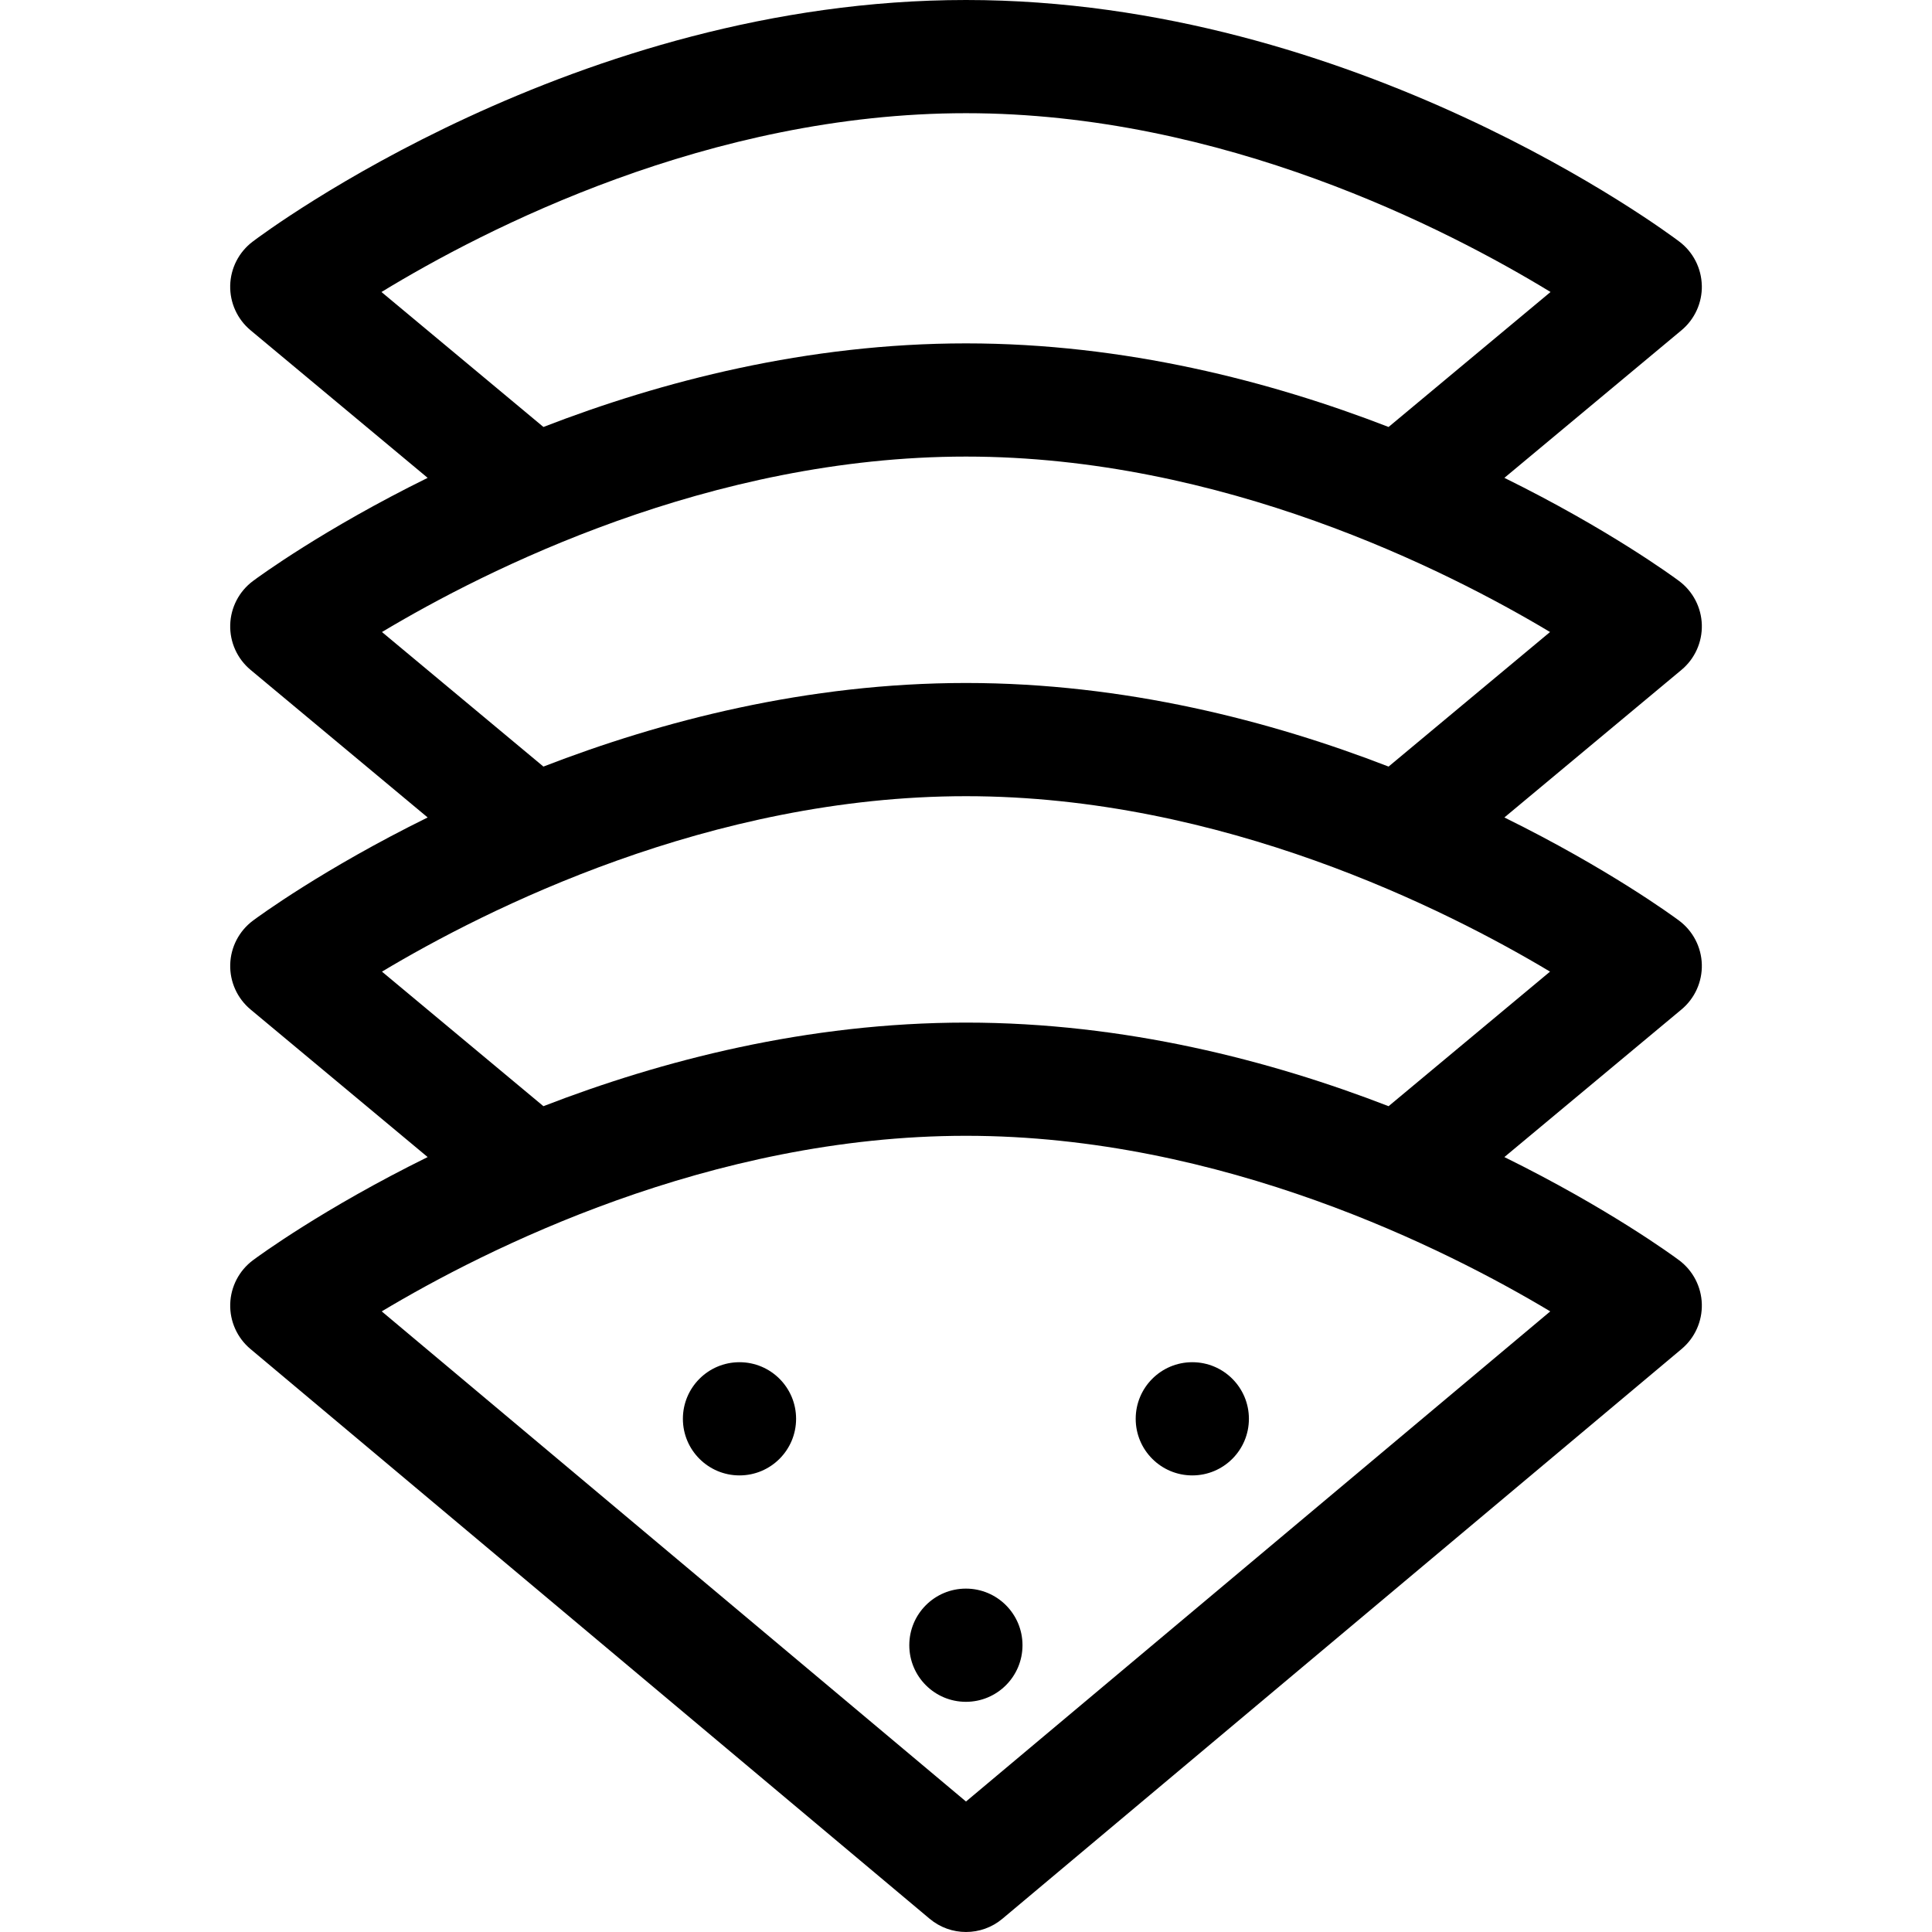 <svg height="512pt" viewBox="-61 0 512 512.001" width="512pt" xmlns="http://www.w3.org/2000/svg"><path d="m389.996 75.648c-.105-4.574-2.293-8.848-5.941-11.609-3.453-2.613-85.793-64.039-189.055-64.039s-185.598 61.426-189.051 64.039c-3.648 2.762-5.836 7.035-5.945 11.609-.105 4.574 1.879 8.945 5.395 11.875l46.934 39.113c-27.617 13.613-44.754 26.188-46.289 27.332-3.688 2.746-5.91 7.027-6.035 11.621-.125 4.594 1.859 8.992 5.391 11.934l46.934 39.113c-27.617 13.613-44.754 26.188-46.289 27.332-3.688 2.746-5.91 7.027-6.035 11.621-.125 4.594 1.859 8.992 5.391 11.934l46.934 39.113c-27.617 13.613-44.754 26.188-46.289 27.332-3.68 2.738-5.902 7.012-6.035 11.598-.133 4.586 1.84 8.98 5.352 11.926l180 151c2.789 2.34 6.215 3.508 9.641 3.508 3.43 0 6.855-1.168 9.645-3.508l180-151c3.512-2.945 5.484-7.34 5.352-11.926-.133-4.586-2.355-8.855-6.035-11.598-1.535-1.145-18.672-13.719-46.289-27.332l46.934-39.113c3.531-2.941 5.516-7.34 5.391-11.934s-2.352-8.875-6.035-11.621c-1.535-1.145-18.672-13.719-46.289-27.332l46.934-39.113c3.531-2.941 5.516-7.34 5.391-11.934s-2.352-8.875-6.035-11.621c-1.535-1.145-18.672-13.719-46.289-27.332l46.934-39.113c3.512-2.93 5.5-7.301 5.391-11.875zm-194.996 401.773-154.836-129.891c27.512-16.48 86.988-46.531 154.836-46.531 67.855 0 127.332 30.055 154.836 46.531zm111.988-184.27c-31.223-12.086-69.863-22.152-111.988-22.152s-80.766 10.066-111.988 22.152l-42.785-35.656c27.535-16.488 86.977-46.496 154.773-46.496 67.805 0 127.246 30.012 154.777 46.492zm0-90c-31.223-12.086-69.863-22.152-111.988-22.152s-80.766 10.066-111.988 22.152l-42.785-35.656c27.535-16.488 86.977-46.496 154.773-46.496 67.805 0 127.246 30.012 154.777 46.492zm0-90c-31.223-12.086-69.863-22.152-111.988-22.152s-80.766 10.066-111.988 22.152l-42.918-35.766c27.43-16.73 86.973-47.387 154.906-47.387 67.941 0 127.488 30.66 154.91 47.383zm0 0"/><path d="m149.973 376c0 8.285-6.715 15-15 15s-15-6.715-15-15 6.715-15 15-15 15 6.715 15 15zm0 0"/><path d="m209.973 436c0 8.285-6.715 15-15 15s-15-6.715-15-15 6.715-15 15-15 15 6.715 15 15zm0 0"/><path d="m269.973 376c0 8.285-6.715 15-15 15s-15-6.715-15-15 6.715-15 15-15 15 6.715 15 15zm0 0"/></svg>